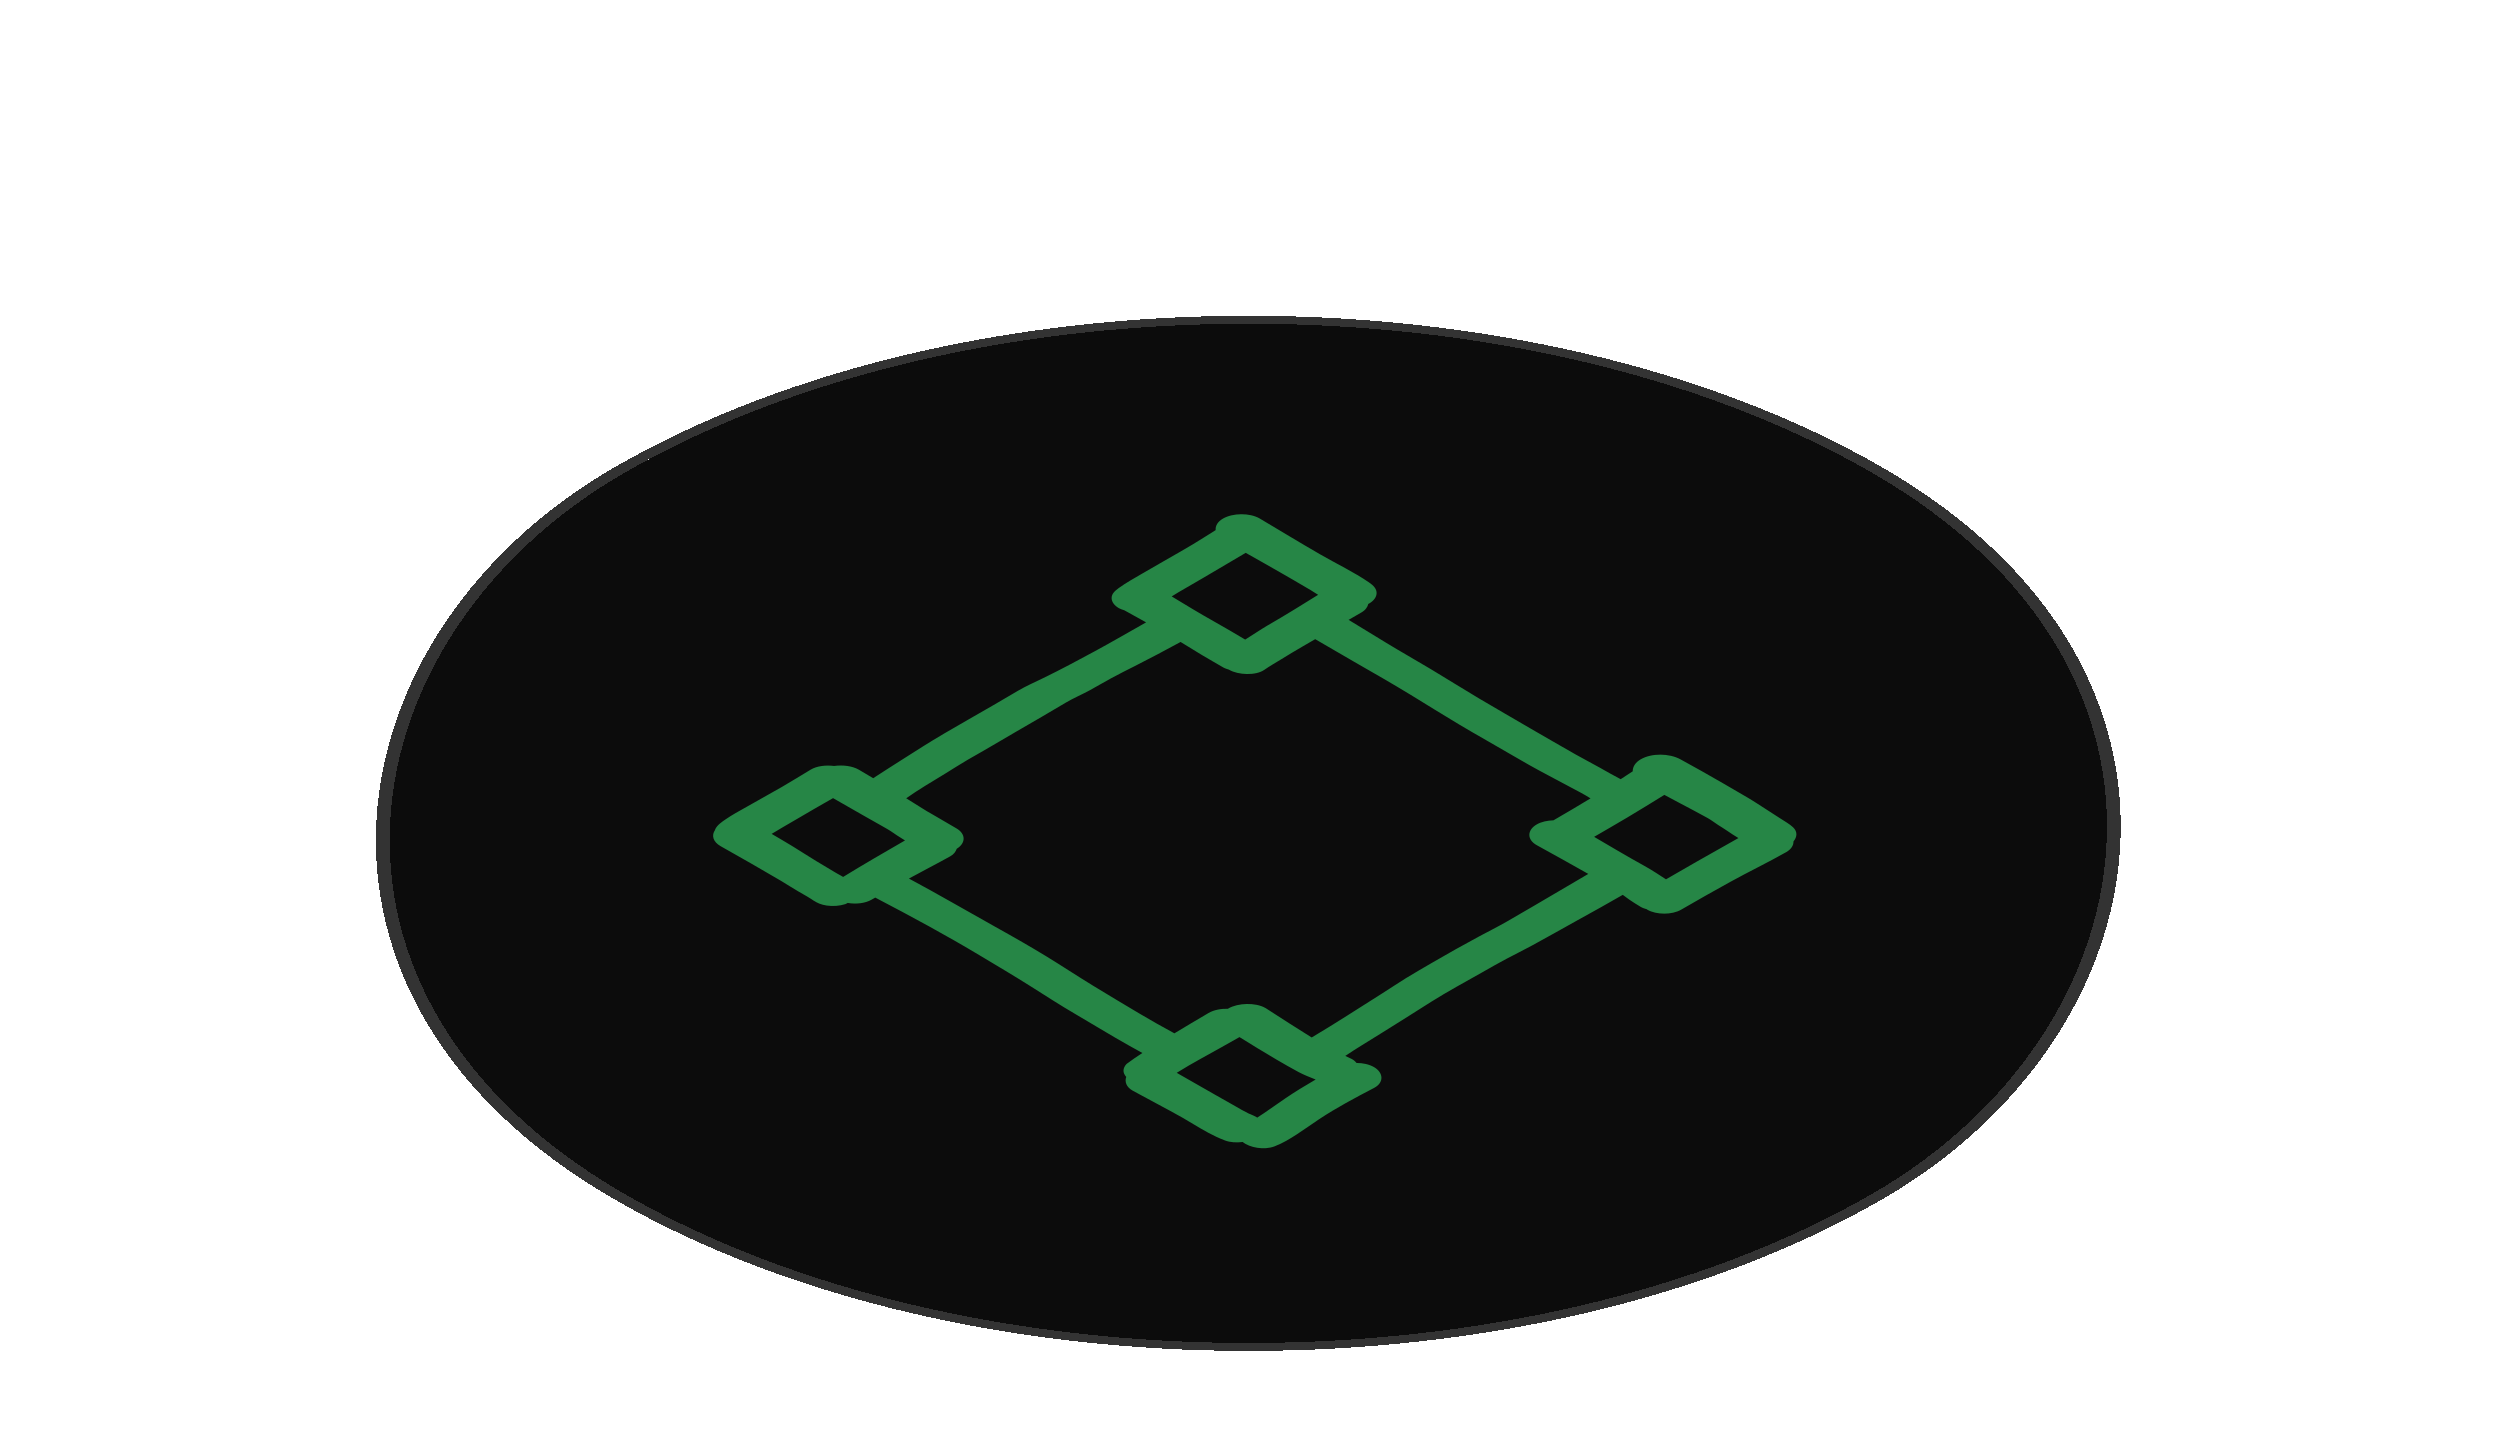 <svg width="111" height="64" viewBox="0 0 111 64" fill="none" xmlns="http://www.w3.org/2000/svg">
<g filter="url(#filter0_d_322_170)">
<rect width="64" height="64" rx="32" transform="matrix(0.866 0.5 -0.866 0.5 55.426 0)" fill="#0C0C0C" shape-rendering="crispEdges"/>
<rect x="1.49012e-08" y="-0.25" width="64.5" height="64.5" rx="32.25" transform="matrix(0.866 0.5 -0.866 0.5 55.209 -0.125)" stroke="#333333" stroke-width="0.5" shape-rendering="crispEdges"/>
<g clip-path="url(#clip0_322_170)">
<path d="M57.579 45.365C57.92 45.143 58.239 44.913 58.573 44.69C59.324 44.192 60.158 43.747 61.007 43.305C61.465 43.066 61.425 42.622 61.007 42.38C60.787 42.254 60.51 42.196 60.229 42.195C60.175 42.128 60.109 42.065 60.008 42.014C59.916 41.969 59.824 41.926 59.73 41.883C59.962 41.724 60.207 41.572 60.448 41.421C60.767 41.222 61.083 41.024 61.404 40.828C62.127 40.382 62.836 39.926 63.551 39.476C64.264 39.027 65.039 38.608 65.794 38.181C66.156 37.976 66.511 37.769 66.887 37.572C67.271 37.371 67.664 37.174 68.044 36.969C68.724 36.602 69.385 36.22 70.059 35.849C70.731 35.481 71.393 35.109 72.051 34.731C72.145 34.802 72.238 34.872 72.337 34.941C72.497 35.053 72.674 35.16 72.849 35.266C72.927 35.314 73.024 35.343 73.12 35.372C73.127 35.377 73.129 35.383 73.138 35.389C73.546 35.624 74.236 35.626 74.644 35.389C75.358 34.972 76.088 34.564 76.822 34.157C77.636 33.707 78.504 33.291 79.307 32.835C79.531 32.706 79.636 32.533 79.63 32.361C79.793 32.164 79.819 31.931 79.616 31.735C79.454 31.58 79.214 31.452 79.008 31.315C78.827 31.197 78.644 31.079 78.461 30.962C78.171 30.779 77.897 30.591 77.597 30.415C77.233 30.202 76.87 29.99 76.503 29.778C75.881 29.419 75.253 29.063 74.612 28.714C74.118 28.445 73.339 28.43 72.849 28.713C72.606 28.853 72.488 29.051 72.493 29.246C72.316 29.363 72.137 29.48 71.958 29.596C71.64 29.434 71.342 29.258 71.038 29.088C70.679 28.886 70.304 28.695 69.949 28.493C69.286 28.112 68.62 27.734 67.964 27.351C67.201 26.905 66.432 26.463 65.675 26.015C64.948 25.584 64.247 25.14 63.524 24.707C62.868 24.315 62.193 23.934 61.543 23.538C60.986 23.201 60.433 22.861 59.878 22.522C60.068 22.412 60.256 22.301 60.448 22.192C60.63 22.088 60.72 21.951 60.753 21.812C60.762 21.807 60.774 21.806 60.782 21.801C60.998 21.676 61.122 21.505 61.121 21.329C61.12 21.141 60.987 20.997 60.782 20.858C60.127 20.406 59.337 20.03 58.616 19.614C57.709 19.092 56.832 18.555 55.939 18.026C55.936 18.024 55.932 18.022 55.929 18.02C55.485 17.764 54.738 17.772 54.299 18.026C54.059 18.164 53.958 18.352 53.975 18.537C53.638 18.748 53.305 18.962 52.961 19.169C52.592 19.39 52.215 19.605 51.837 19.82C51.459 20.033 51.083 20.252 50.711 20.469C50.357 20.676 49.992 20.878 49.678 21.105C49.487 21.243 49.355 21.372 49.356 21.554C49.356 21.722 49.474 21.885 49.681 22.004C49.749 22.043 49.835 22.069 49.919 22.096C50.238 22.277 50.563 22.455 50.887 22.633C50.127 23.061 49.38 23.498 48.605 23.917C47.858 24.32 47.11 24.724 46.328 25.103C45.947 25.288 45.551 25.463 45.201 25.668C44.834 25.882 44.474 26.097 44.107 26.309C43.372 26.735 42.627 27.154 41.896 27.583C41.284 27.943 40.697 28.317 40.112 28.691C39.665 28.98 39.207 29.261 38.77 29.552C38.559 29.427 38.35 29.301 38.137 29.177C37.842 29.005 37.42 28.957 37.032 29.009C36.668 28.963 36.27 29.008 35.998 29.17C35.571 29.423 35.16 29.686 34.727 29.934C34.379 30.133 34.028 30.331 33.674 30.529C33.332 30.717 32.999 30.909 32.661 31.1C32.516 31.184 32.376 31.271 32.244 31.361C32.032 31.503 31.84 31.638 31.754 31.823C31.749 31.831 31.753 31.84 31.75 31.849C31.579 32.088 31.656 32.377 31.992 32.568C32.897 33.079 33.797 33.59 34.681 34.112C34.944 34.268 35.187 34.432 35.456 34.585C35.704 34.726 35.964 34.871 36.182 35.026C36.165 35.013 36.148 35.001 36.132 34.989C36.283 35.092 36.457 35.168 36.703 35.206C36.982 35.247 37.281 35.224 37.532 35.143C37.573 35.13 37.6 35.106 37.638 35.09C38.003 35.153 38.414 35.11 38.697 34.946C38.752 34.915 38.806 34.885 38.861 34.853C40.466 35.691 42.038 36.541 43.538 37.442C44.285 37.889 45.034 38.333 45.759 38.791C46.423 39.211 47.077 39.635 47.772 40.04C48.363 40.386 48.943 40.74 49.538 41.086C49.928 41.311 50.321 41.534 50.722 41.753C50.481 41.911 50.243 42.069 50.022 42.237C49.931 42.332 49.883 42.435 49.883 42.543C49.884 42.639 49.932 42.73 50.005 42.815C49.928 43.032 50.007 43.268 50.298 43.429C51.027 43.832 51.784 44.219 52.504 44.626C52.664 44.719 52.822 44.813 52.98 44.908C53.421 45.172 53.861 45.437 54.391 45.637C54.629 45.727 54.91 45.738 55.176 45.704C55.478 45.953 56.123 46.077 56.587 45.899C56.974 45.751 57.273 45.561 57.579 45.365ZM75.822 31.322C75.988 31.416 76.128 31.527 76.282 31.627C76.416 31.713 76.555 31.796 76.682 31.884C76.845 31.996 77.008 32.105 77.186 32.21C76.571 32.561 75.95 32.908 75.331 33.258C74.873 33.517 74.422 33.78 73.97 34.042C73.823 33.945 73.672 33.848 73.523 33.752C73.185 33.533 72.806 33.334 72.445 33.128C72.003 32.877 71.572 32.621 71.137 32.366C71.019 32.295 70.897 32.226 70.779 32.156C71.269 31.868 71.769 31.588 72.253 31.296C72.806 30.966 73.353 30.63 73.897 30.293C74.115 30.41 74.334 30.526 74.551 30.642C74.973 30.87 75.41 31.089 75.822 31.322ZM57.423 20.75C57.68 20.898 57.941 21.049 58.196 21.203C58.306 21.271 58.416 21.34 58.525 21.41C58.16 21.632 57.8 21.856 57.439 22.081C57.06 22.318 56.661 22.546 56.268 22.777C55.947 22.967 55.651 23.17 55.339 23.364C55.322 23.374 55.304 23.385 55.286 23.397C54.824 23.124 54.363 22.85 53.889 22.585C53.248 22.228 52.639 21.852 52.023 21.481C52.127 21.419 52.224 21.353 52.331 21.292C52.701 21.08 53.069 20.868 53.432 20.653C54.058 20.284 54.685 19.916 55.309 19.546C55.886 19.871 56.463 20.196 57.035 20.526C57.161 20.601 57.294 20.675 57.423 20.75ZM37.037 33.708C36.78 33.553 36.517 33.398 36.258 33.242C35.899 33.024 35.555 32.799 35.2 32.581C34.891 32.392 34.575 32.209 34.261 32.024C34.617 31.806 34.988 31.596 35.348 31.385C35.886 31.064 36.439 30.751 36.988 30.437C37.452 30.703 37.917 30.969 38.384 31.235C38.628 31.374 38.872 31.51 39.114 31.648C39.301 31.754 39.496 31.859 39.656 31.979C39.598 31.934 39.536 31.887 39.477 31.843C39.694 32.01 39.933 32.165 40.182 32.316C39.256 32.85 38.331 33.385 37.435 33.936C37.399 33.916 37.366 33.894 37.33 33.874C37.227 33.817 37.128 33.765 37.037 33.708ZM50.583 39.997C49.893 39.59 49.211 39.177 48.533 38.765C47.822 38.332 47.145 37.882 46.435 37.448C46.091 37.239 45.743 37.033 45.391 36.83C44.997 36.602 44.6 36.379 44.198 36.155C42.915 35.441 41.664 34.707 40.356 34.008C40.959 33.675 41.59 33.357 42.191 33.02C42.355 32.928 42.436 32.809 42.478 32.686C42.888 32.434 42.892 32.022 42.458 31.776C42.172 31.613 41.894 31.448 41.613 31.282C41.541 31.24 41.468 31.198 41.398 31.157C41.239 31.068 41.083 30.978 40.934 30.881C40.705 30.733 40.469 30.589 40.236 30.444C40.778 30.058 41.385 29.705 41.975 29.344C42.31 29.139 42.633 28.927 42.978 28.727C43.329 28.523 43.69 28.326 44.035 28.119C44.76 27.686 45.508 27.264 46.242 26.833C46.603 26.622 46.955 26.41 47.316 26.2C47.653 26 48.047 25.833 48.397 25.642C48.716 25.469 49.017 25.286 49.337 25.114C49.681 24.929 50.031 24.751 50.385 24.574C51.076 24.225 51.75 23.866 52.418 23.503C52.734 23.694 53.041 23.889 53.357 24.078C53.529 24.182 53.704 24.283 53.878 24.383C54.025 24.468 54.171 24.552 54.318 24.637C54.392 24.68 54.483 24.706 54.57 24.734C54.574 24.736 54.576 24.739 54.581 24.742C54.974 24.969 55.75 25.008 56.134 24.742C56.374 24.574 56.643 24.421 56.9 24.264C57.213 24.072 57.528 23.879 57.855 23.692C58.036 23.589 58.214 23.484 58.395 23.379C58.964 23.714 59.538 24.048 60.116 24.379C60.967 24.866 61.819 25.354 62.642 25.856C63.355 26.291 64.053 26.73 64.774 27.16C65.167 27.395 65.571 27.627 65.975 27.858C66.32 28.055 66.666 28.254 67.009 28.455C67.583 28.793 68.162 29.121 68.769 29.44C69.095 29.61 69.418 29.785 69.743 29.959C70.042 30.117 70.348 30.274 70.62 30.448C70.079 30.777 69.528 31.101 68.974 31.422C68.703 31.43 68.435 31.486 68.232 31.604C67.8 31.853 67.787 32.279 68.232 32.526C68.993 32.951 69.768 33.37 70.52 33.802C69.699 34.28 68.888 34.763 68.069 35.241C67.676 35.472 67.282 35.702 66.885 35.928C66.498 36.15 66.086 36.355 65.69 36.568C64.969 36.954 64.267 37.35 63.575 37.752C63.192 37.975 62.806 38.198 62.433 38.425C62.07 38.648 61.729 38.882 61.373 39.105C60.331 39.761 59.313 40.427 58.239 41.064C57.553 40.641 56.888 40.207 56.218 39.775C56.206 39.769 56.196 39.761 56.184 39.755C55.742 39.5 54.967 39.529 54.54 39.775C54.532 39.78 54.531 39.785 54.524 39.789C54.211 39.781 53.895 39.84 53.662 39.976C53.15 40.274 52.647 40.577 52.143 40.88C51.608 40.594 51.093 40.297 50.583 39.997ZM55.531 44.477C55.5 44.465 55.471 44.453 55.44 44.44C55.228 44.337 55.033 44.223 54.837 44.109C54.547 43.944 54.254 43.779 53.963 43.614C53.388 43.289 52.818 42.96 52.246 42.633C52.594 42.416 52.955 42.206 53.325 42.002C53.899 41.687 54.467 41.368 55.033 41.047C55.575 41.383 56.116 41.719 56.676 42.045C56.998 42.231 57.319 42.42 57.656 42.599C57.889 42.722 58.151 42.828 58.415 42.931C57.952 43.199 57.502 43.473 57.077 43.762C56.753 43.982 56.441 44.207 56.117 44.427C56.019 44.493 55.919 44.558 55.818 44.623C55.806 44.616 55.798 44.606 55.784 44.598C55.71 44.556 55.624 44.517 55.531 44.477Z" fill="#40FF80" fill-opacity="0.5"/>
</g>
</g>
<defs>
<filter id="filter0_d_322_170" x="0" y="0" width="110.851" height="69" filterUnits="userSpaceOnUse" color-interpolation-filters="sRGB">
<feFlood flood-opacity="0" result="BackgroundImageFix"/>
<feColorMatrix in="SourceAlpha" type="matrix" values="0 0 0 0 0 0 0 0 0 0 0 0 0 0 0 0 0 0 127 0" result="hardAlpha"/>
<feOffset dy="5"/>
<feComposite in2="hardAlpha" operator="out"/>
<feColorMatrix type="matrix" values="0 0 0 0 1 0 0 0 0 1 0 0 0 0 1 0 0 0 0.35 0"/>
<feBlend mode="normal" in2="BackgroundImageFix" result="effect1_dropShadow_322_170"/>
<feBlend mode="normal" in="SourceGraphic" in2="effect1_dropShadow_322_170" result="shape"/>
</filter>
<clipPath id="clip0_322_170">
<rect width="36" height="36" fill="white" transform="matrix(0.866 0.5 -0.866 0.5 55.426 14)"/>
</clipPath>
</defs>
</svg>
